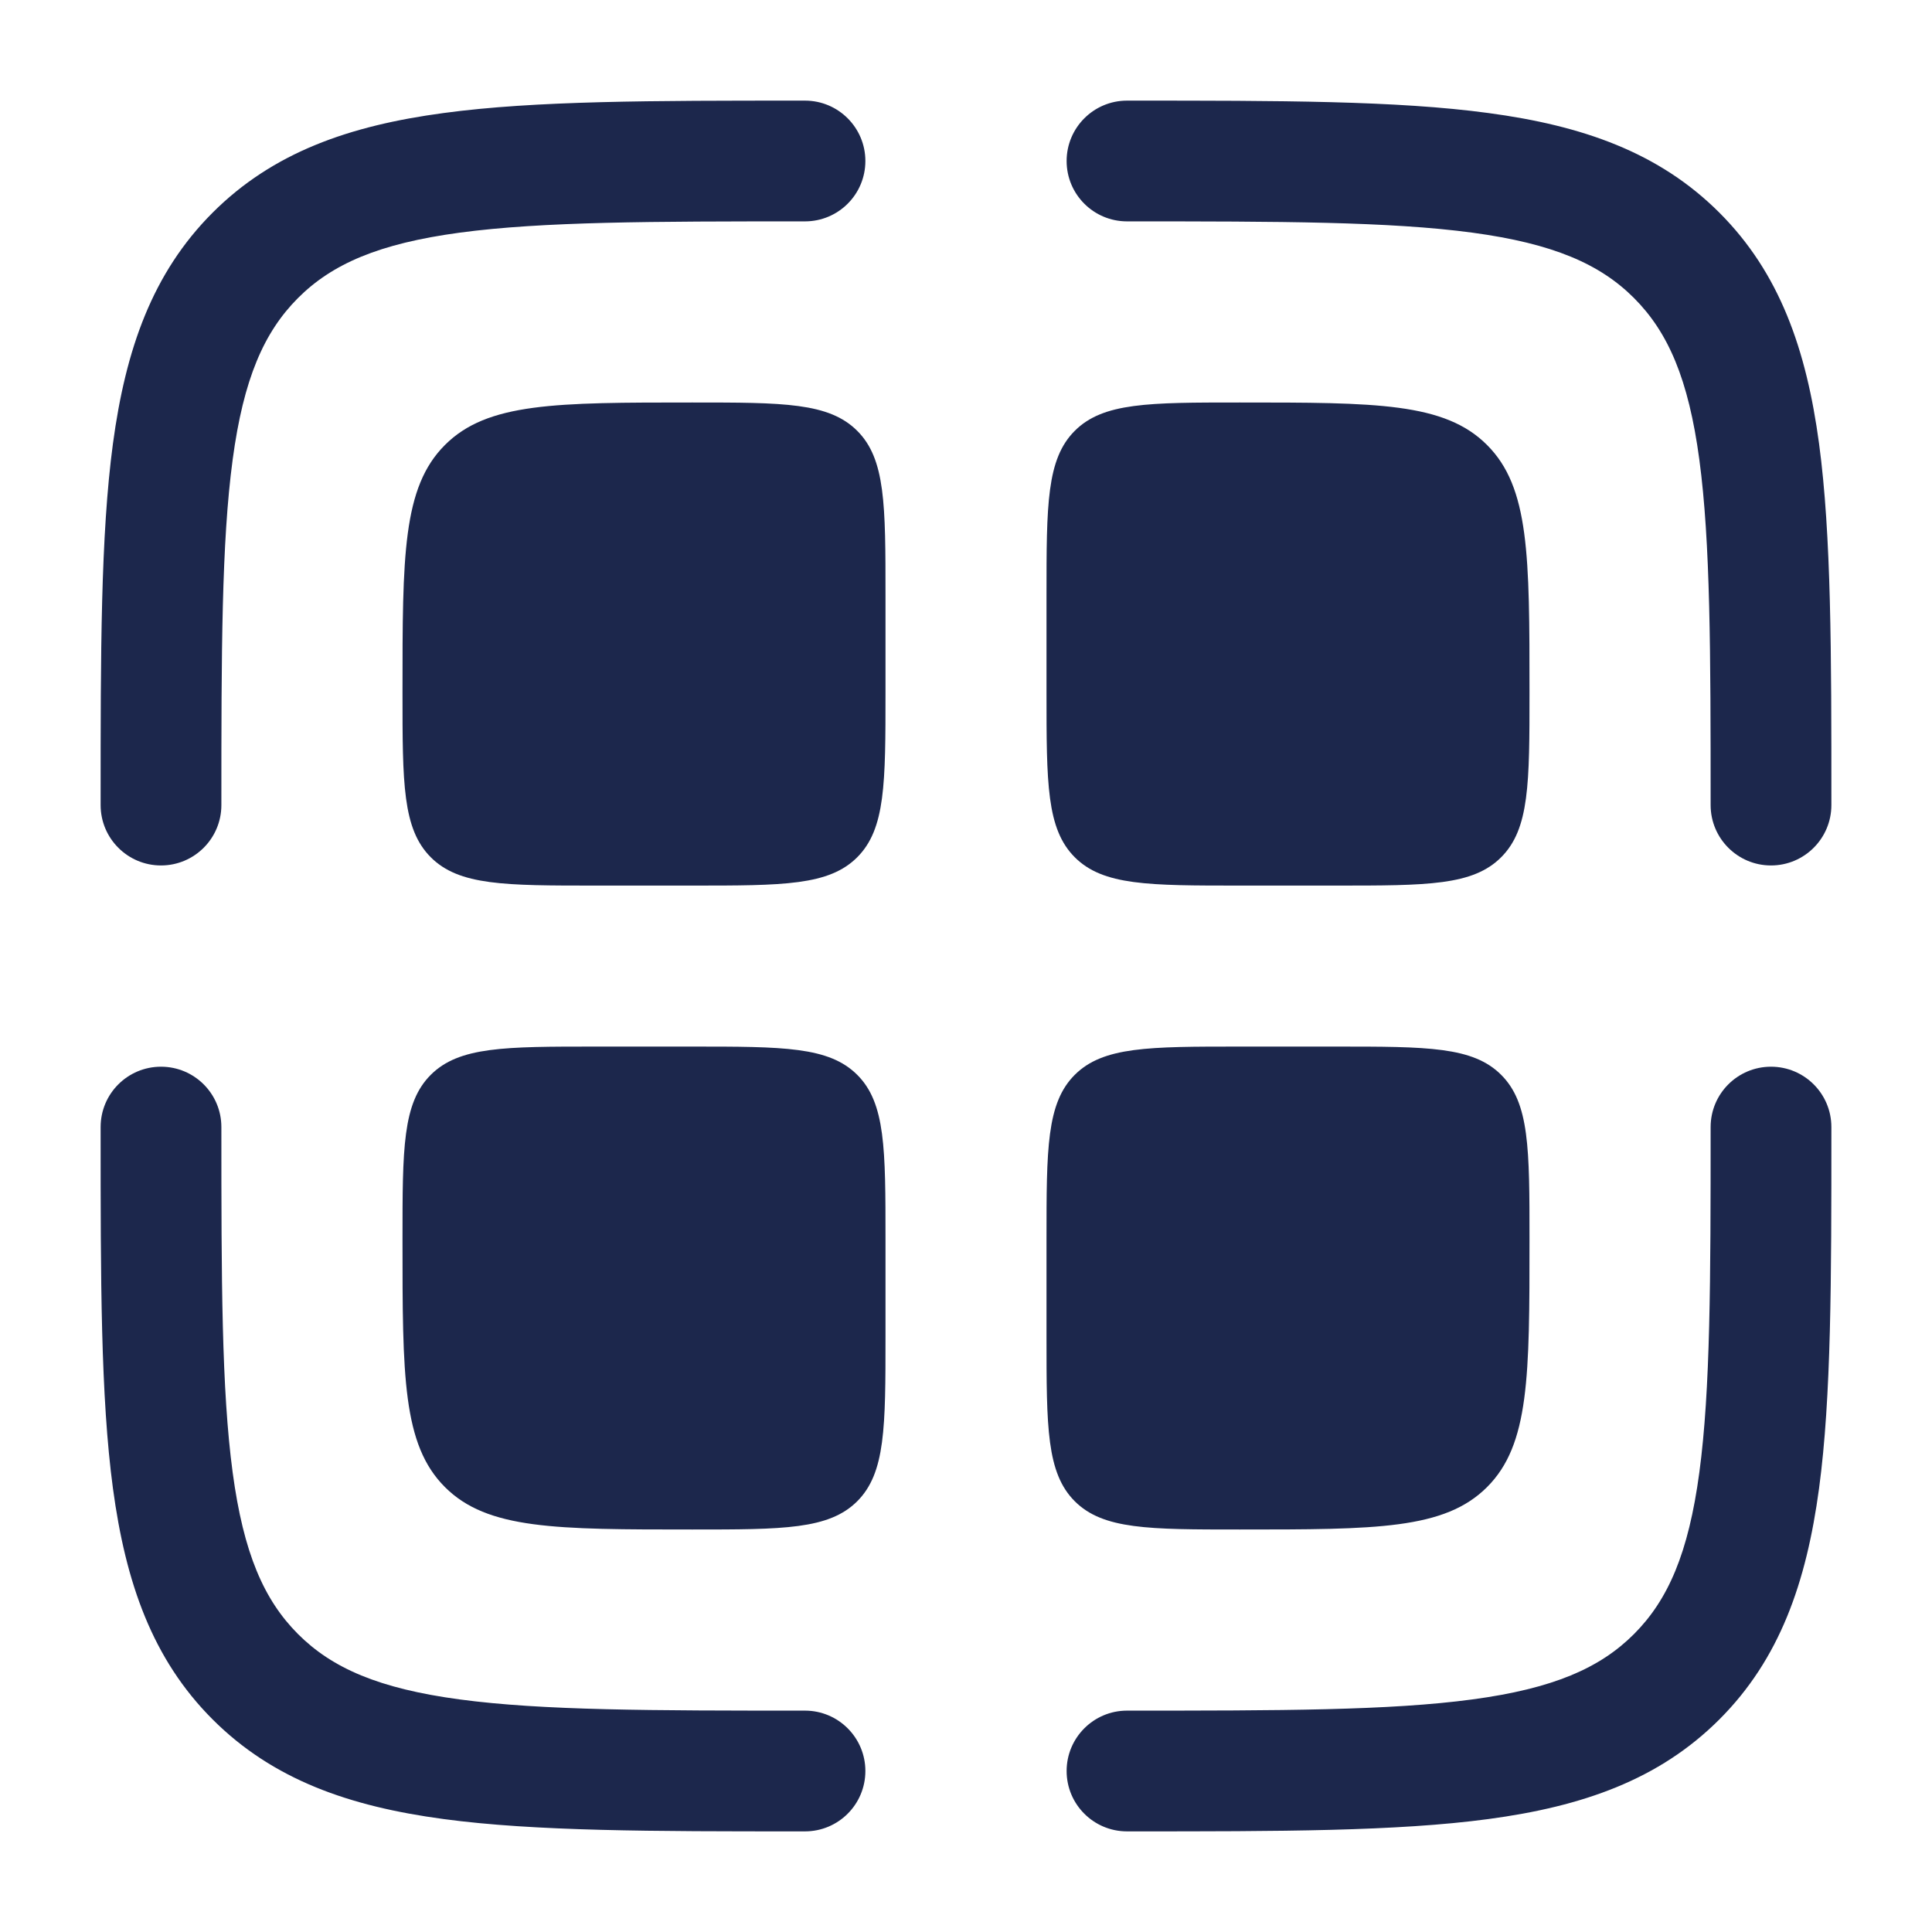 <svg width="24" height="24" viewBox="0 0 24 24" fill="none" xmlns="http://www.w3.org/2000/svg">
<path d="M14 2.75C15.907 2.75 17.262 2.752 18.289 2.89C19.295 3.026 19.875 3.279 20.298 3.702C20.721 4.126 20.975 4.705 21.11 5.711C21.248 6.739 21.25 8.094 21.25 10.001C21.25 10.415 21.586 10.751 22 10.751C22.414 10.751 22.75 10.415 22.75 10.001V9.944C22.75 8.106 22.75 6.651 22.597 5.511C22.439 4.339 22.107 3.39 21.359 2.642C20.61 1.893 19.661 1.561 18.489 1.404C17.35 1.25 15.894 1.25 14.056 1.25H14C13.586 1.25 13.25 1.586 13.25 2C13.25 2.415 13.586 2.75 14 2.75Z" fill="#1C274C"/>
<path d="M9.944 1.25H10C10.414 1.25 10.75 1.586 10.75 2C10.75 2.415 10.414 2.75 10 2.75C8.093 2.75 6.739 2.752 5.711 2.89C4.705 3.026 4.125 3.279 3.702 3.702C3.279 4.126 3.025 4.705 2.89 5.711C2.752 6.739 2.75 8.094 2.75 10.001C2.75 10.415 2.414 10.751 2 10.751C1.586 10.751 1.25 10.415 1.25 10.001V9.944C1.25 8.106 1.25 6.651 1.403 5.511C1.561 4.339 1.893 3.39 2.641 2.642C3.39 1.893 4.339 1.561 5.511 1.404C6.65 1.25 8.106 1.25 9.944 1.25Z" fill="#1C274C"/>
<path d="M5.527 5.528C5 6.055 5 6.903 5 8.6C5 9.732 5 10.297 5.351 10.649C5.703 11.001 6.269 11.001 7.4 11.001H8.6C9.731 11.001 10.297 11.001 10.649 10.649C11 10.297 11 9.732 11 8.6V7.4C11 6.269 11 5.703 10.649 5.352C10.297 5 9.731 5 8.6 5C6.903 5 6.054 5 5.527 5.528Z" fill="#1C274C"/>
<path d="M5.527 18.473C5 17.946 5 17.098 5 15.4C5 14.269 5 13.703 5.351 13.352C5.703 13.001 6.269 13.001 7.4 13.001H8.6C9.731 13.001 10.297 13.001 10.649 13.352C11 13.703 11 14.269 11 15.4V16.601C11 17.732 11 18.297 10.649 18.649C10.297 19 9.731 19 8.6 19C6.903 19 6.054 19 5.527 18.473Z" fill="#1C274C"/>
<path d="M13 7.4C13 6.269 13 5.703 13.351 5.352C13.703 5 14.269 5 15.4 5C17.097 5 17.946 5 18.473 5.528C19 6.055 19 6.903 19 8.6C19 9.732 19 10.297 18.648 10.649C18.297 11.001 17.731 11.001 16.6 11.001H15.4C14.269 11.001 13.703 11.001 13.351 10.649C13 10.297 13 9.732 13 8.6V7.4Z" fill="#1C274C"/>
<path d="M13.351 18.649C13 18.297 13 17.732 13 16.601V15.4C13 14.269 13 13.703 13.351 13.352C13.703 13.001 14.269 13.001 15.4 13.001H16.6C17.731 13.001 18.297 13.001 18.648 13.352C19 13.703 19 14.269 19 15.4C19 17.098 19 17.946 18.473 18.473C17.946 19 17.097 19 15.4 19C14.269 19 13.703 19 13.351 18.649Z" fill="#1C274C"/>
<path d="M22 13.251C22.414 13.251 22.75 13.586 22.75 14.001V14.057C22.75 15.895 22.75 17.35 22.597 18.489C22.439 19.662 22.107 20.611 21.359 21.359C20.61 22.108 19.661 22.44 18.489 22.597C17.35 22.75 15.894 22.75 14.056 22.75H14C13.586 22.75 13.25 22.415 13.25 22C13.25 21.586 13.586 21.25 14 21.25C15.907 21.25 17.262 21.249 18.289 21.111C19.295 20.976 19.875 20.722 20.298 20.299C20.721 19.875 20.975 19.296 21.11 18.29C21.248 17.262 21.25 15.907 21.25 14.001C21.25 13.586 21.586 13.251 22 13.251Z" fill="#1C274C"/>
<path d="M2.75 14.001C2.75 13.586 2.414 13.251 2 13.251C1.586 13.251 1.25 13.586 1.25 14.001V14.057C1.25 15.895 1.25 17.35 1.403 18.489C1.561 19.662 1.893 20.611 2.641 21.359C3.39 22.108 4.339 22.44 5.511 22.597C6.65 22.75 8.106 22.75 9.944 22.75H10C10.414 22.75 10.75 22.415 10.75 22C10.75 21.586 10.414 21.25 10 21.25C8.093 21.25 6.739 21.249 5.711 21.111C4.705 20.976 4.125 20.722 3.702 20.299C3.279 19.875 3.025 19.296 2.89 18.29C2.752 17.262 2.75 15.907 2.75 14.001Z" fill="#1C274C"/>
</svg>
